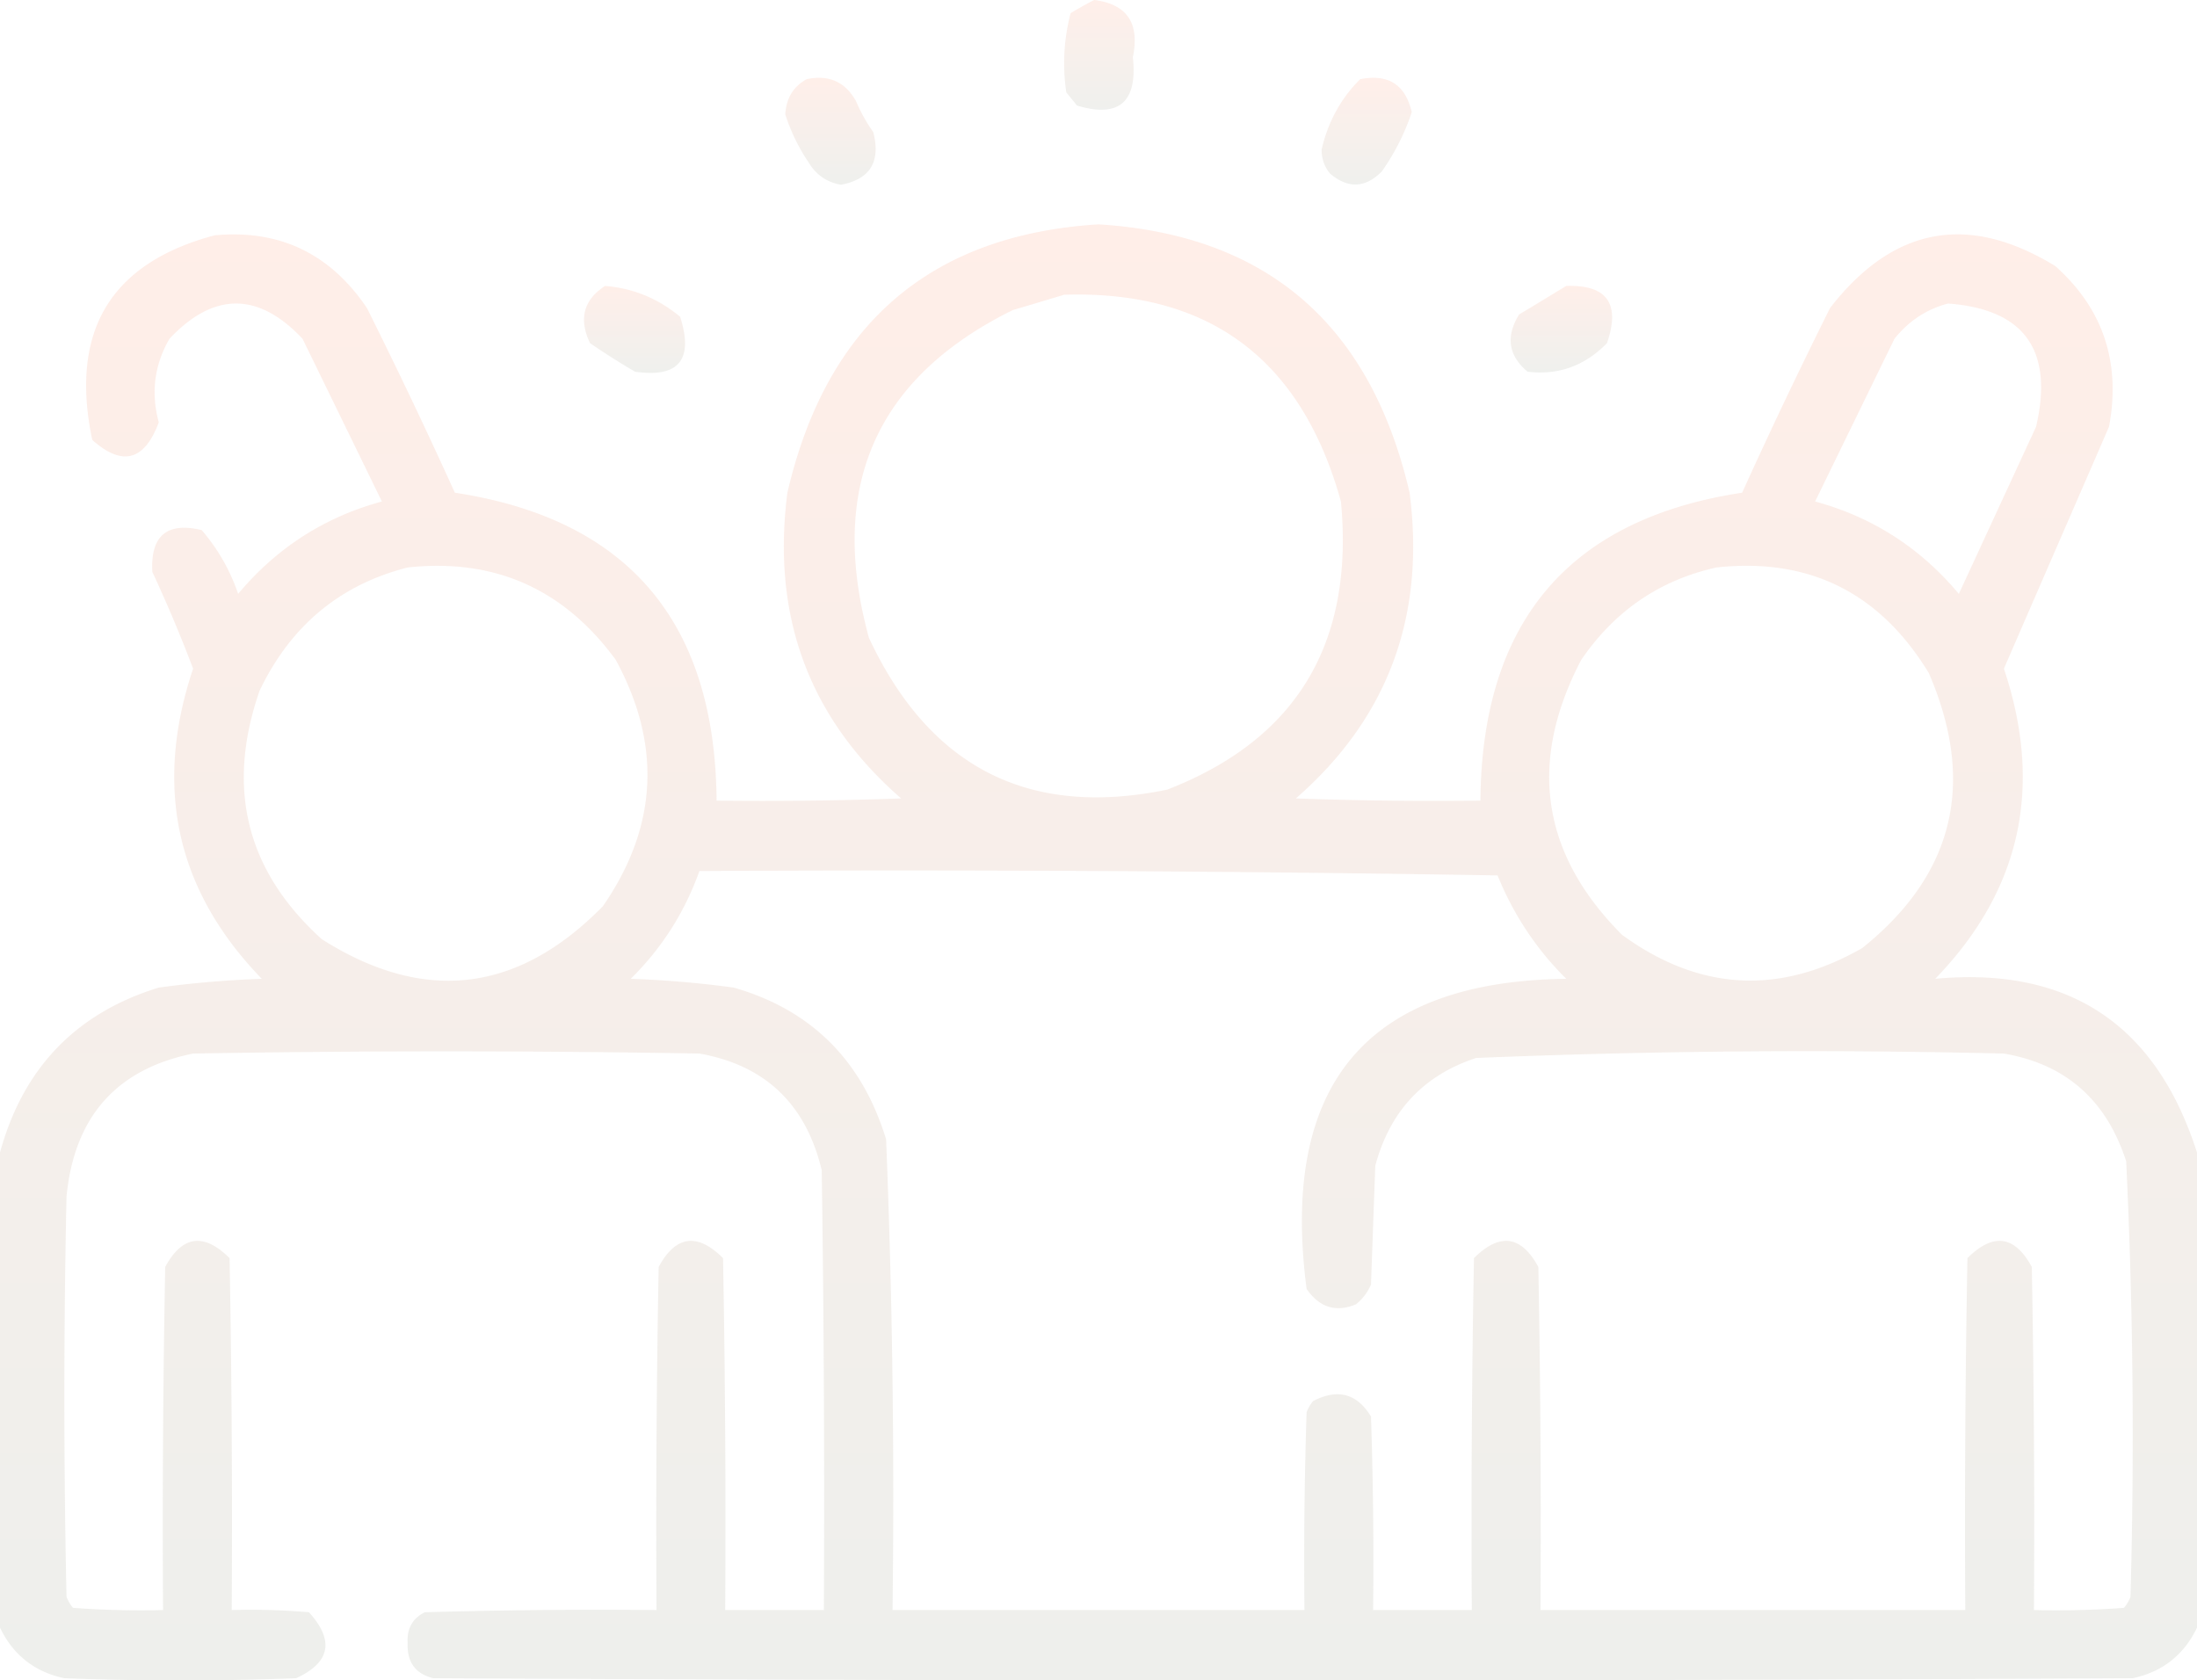 <svg width="200" height="153" fill="none" xmlns="http://www.w3.org/2000/svg"><g opacity=".2" clip-path="url(#clip0_77_3006)" fill-rule="evenodd" clip-rule="evenodd"><path opacity=".89" d="M99.61 0c2.988.38 4.16 2.115 3.515 5.207.445 4.085-1.25 5.555-5.078 4.406-.324-.401-.652-.801-.977-1.202a17.985 17.985 0 01.391-7.21C98.195.758 98.911.357 99.61 0z" fill="url(#paint0_linear_77_3006)"/><path opacity=".88" d="M73.438 7.21c2.003-.43 3.503.236 4.492 2.002a14.452 14.452 0 001.562 2.804c.703 2.7-.273 4.301-2.93 4.806-1.28-.22-2.257-.89-2.93-2.003a17.237 17.237 0 01-2.148-4.405c.09-1.474.739-2.544 1.954-3.205z" fill="url(#paint1_linear_77_3006)"/><path opacity=".89" d="M123.828 7.21c2.551-.501 4.113.5 4.688 3.003a20.623 20.623 0 01-2.735 5.407c-1.496 1.502-3.058 1.566-4.687.2-.528-.628-.785-1.365-.781-2.202.582-2.532 1.753-4.666 3.515-6.409z" fill="url(#paint2_linear_77_3006)"/><path opacity=".94" d="M200 104.937v43.257c-1.203 2.499-3.156 4.033-5.859 4.606-51.563.268-103.125.268-154.688 0-1.629-.393-2.41-1.462-2.344-3.204-.078-1.31.442-2.247 1.563-2.804 7.031-.2 14.062-.268 21.094-.2-.067-10.414 0-20.828.195-31.241 1.559-2.868 3.512-3.136 5.86-.801.195 10.682.261 21.36.195 32.042H75c.066-13.35 0-26.703-.195-40.053-1.446-6.02-5.157-9.556-11.133-10.614-15.363-.268-30.73-.268-46.094 0-6.976 1.41-10.816 5.752-11.523 13.017a846.076 846.076 0 000 36.448c.144.369.34.701.586 1.001 2.73.201 5.464.269 8.203.201-.067-10.414 0-20.828.195-31.241 1.559-2.868 3.512-3.136 5.86-.801.195 10.682.261 21.36.195 32.042 2.347-.068 4.691 0 7.031.2 2.336 2.575 1.945 4.578-1.172 6.008-7.031.268-14.062.268-21.094 0-2.703-.573-4.656-2.107-5.859-4.606v-43.257c2.105-7.698 6.922-12.704 14.453-15.02a94.036 94.036 0 019.375-.8c-7.781-8.035-9.863-17.447-6.25-28.237a130.425 130.425 0 00-3.71-8.812c-.177-3.288 1.32-4.558 4.491-3.805a17.43 17.43 0 013.32 5.808c3.505-4.19 7.868-6.993 13.087-8.411l-7.227-14.82c-4.035-4.273-8.074-4.273-12.11 0-1.378 2.387-1.702 4.927-.976 7.61-1.3 3.509-3.32 4.046-6.055 1.602-2.074-9.88 1.637-16.089 11.133-18.624 5.883-.557 10.508 1.646 13.867 6.609a491.487 491.487 0 018.008 16.822c15.754 2.399 23.7 11.747 23.828 28.036 5.602.068 11.2 0 16.797-.2C73.671 65.41 70.22 56.133 71.68 44.86 75.234 29.53 84.676 21.384 100 20.427c15.324.957 24.762 9.104 28.32 24.432 1.461 11.274-1.992 20.55-10.351 27.836 5.597.2 11.195.268 16.797.2.14-16.301 8.082-25.645 23.828-28.036a489.614 489.614 0 018.008-16.822c5.742-7.398 12.578-8.668 20.507-3.805 4.344 3.885 5.973 8.755 4.883 14.619-3.191 7.345-6.383 14.687-9.57 22.029 3.613 10.79 1.531 20.202-6.25 28.237 12.156-1.126 20.098 4.149 23.828 15.82zM96.875 26.835c13.199-.408 21.598 5.868 25.195 18.825 1.219 12.933-4.054 21.676-15.82 26.234-12.574 2.6-21.625-2.007-27.148-13.818-3.754-13.726.605-23.671 13.085-29.839 1.61-.477 3.172-.945 4.688-1.402zm80.469.801c6.953.52 9.621 4.258 8.008 11.215l-7.032 15.22c-3.504-4.19-7.867-6.993-13.086-8.411l7.227-14.82c1.32-1.638 2.949-2.707 4.883-3.204zM37.109 51.668c7.899-.858 14.211 1.946 18.946 8.41 4.203 7.747 3.812 15.22-1.172 22.43-7.746 7.902-16.274 8.904-25.586 3.004-6.867-6.204-8.754-13.746-5.664-22.63 2.832-5.911 7.324-9.648 13.476-11.214zm119.141 0c8.434-.918 14.879 2.287 19.336 9.612 4.316 9.997 2.301 18.34-6.055 25.033-7.547 4.322-14.84 3.921-21.875-1.202-7.347-7.37-8.586-15.712-3.711-25.032 3.055-4.466 7.157-7.27 12.305-8.411zM63.672 79.304c24.219-.132 48.437 0 72.656.4 1.457 3.589 3.539 6.725 6.25 9.413-18.18.224-26.058 9.636-23.633 28.236 1.168 1.691 2.668 2.159 4.493 1.402a4.598 4.598 0 001.367-1.802c.129-3.605.261-7.209.39-10.814 1.328-4.967 4.391-8.239 9.18-9.813 16-.657 32.016-.79 48.047-.4 5.625.96 9.336 4.233 11.133 9.812.629 13.206.757 26.423.39 39.652-.144.369-.34.701-.586 1.001a83.44 83.44 0 01-8.203.201c.067-10.414 0-20.828-.195-31.241-1.559-2.868-3.512-3.136-5.859-.801-.196 10.682-.262 21.36-.196 32.042h-38.672c.067-10.414 0-20.828-.195-31.241-1.559-2.868-3.512-3.136-5.859-.801-.196 10.682-.262 21.36-.196 32.042H125c.066-5.876 0-11.752-.195-17.623-1.278-2.099-3.035-2.564-5.274-1.402-.246.3-.441.633-.586 1.001a415.02 415.02 0 00-.195 18.024h-37.5a807.769 807.769 0 00-.586-42.856c-2.187-7.182-6.808-11.788-13.867-13.818a94.036 94.036 0 00-9.375-.801c2.82-2.78 4.902-6.052 6.25-9.813z" fill="url(#paint3_linear_77_3006)"/><path opacity=".88" d="M55.078 26.034c2.55.204 4.828 1.137 6.836 2.804 1.25 3.909-.117 5.579-4.102 5.006a66.638 66.638 0 01-4.101-2.603c-1.047-2.2-.59-3.933 1.367-5.207z" fill="url(#paint4_linear_77_3006)"/><path opacity=".88" d="M142.578 26.034c3.715-.12 4.953 1.614 3.711 5.207-2.016 2.07-4.426 2.94-7.227 2.603-1.75-1.466-2.007-3.2-.781-5.207a902.566 902.566 0 004.297-2.603z" fill="url(#paint5_linear_77_3006)"/></g><defs><linearGradient id="paint0_linear_77_3006" x1="100.086" y1="0" x2="100.086" y2="9.991" gradientUnits="userSpaceOnUse"><stop stop-color="#FFA384"/><stop offset="1" stop-color="#A4AB9B"/></linearGradient><linearGradient id="paint1_linear_77_3006" x1="75.599" y1="7.083" x2="75.599" y2="16.822" gradientUnits="userSpaceOnUse"><stop stop-color="#FFA384"/><stop offset="1" stop-color="#A4AB9B"/></linearGradient><linearGradient id="paint2_linear_77_3006" x1="124.414" y1="7.084" x2="124.414" y2="16.798" gradientUnits="userSpaceOnUse"><stop stop-color="#FFA384"/><stop offset="1" stop-color="#A4AB9B"/></linearGradient><linearGradient id="paint3_linear_77_3006" x1="100" y1="20.427" x2="100" y2="153.001" gradientUnits="userSpaceOnUse"><stop stop-color="#FFA384"/><stop offset="1" stop-color="#A4AB9B"/></linearGradient><linearGradient id="paint4_linear_77_3006" x1="57.763" y1="26.034" x2="57.763" y2="33.954" gradientUnits="userSpaceOnUse"><stop stop-color="#FFA384"/><stop offset="1" stop-color="#A4AB9B"/></linearGradient><linearGradient id="paint5_linear_77_3006" x1="142.138" y1="26.028" x2="142.138" y2="33.915" gradientUnits="userSpaceOnUse"><stop stop-color="#FFA384"/><stop offset="1" stop-color="#A4AB9B"/></linearGradient><clipPath id="clip0_77_3006"><path fill="#fff" d="M0 0h200v153H0z"/></clipPath></defs></svg>